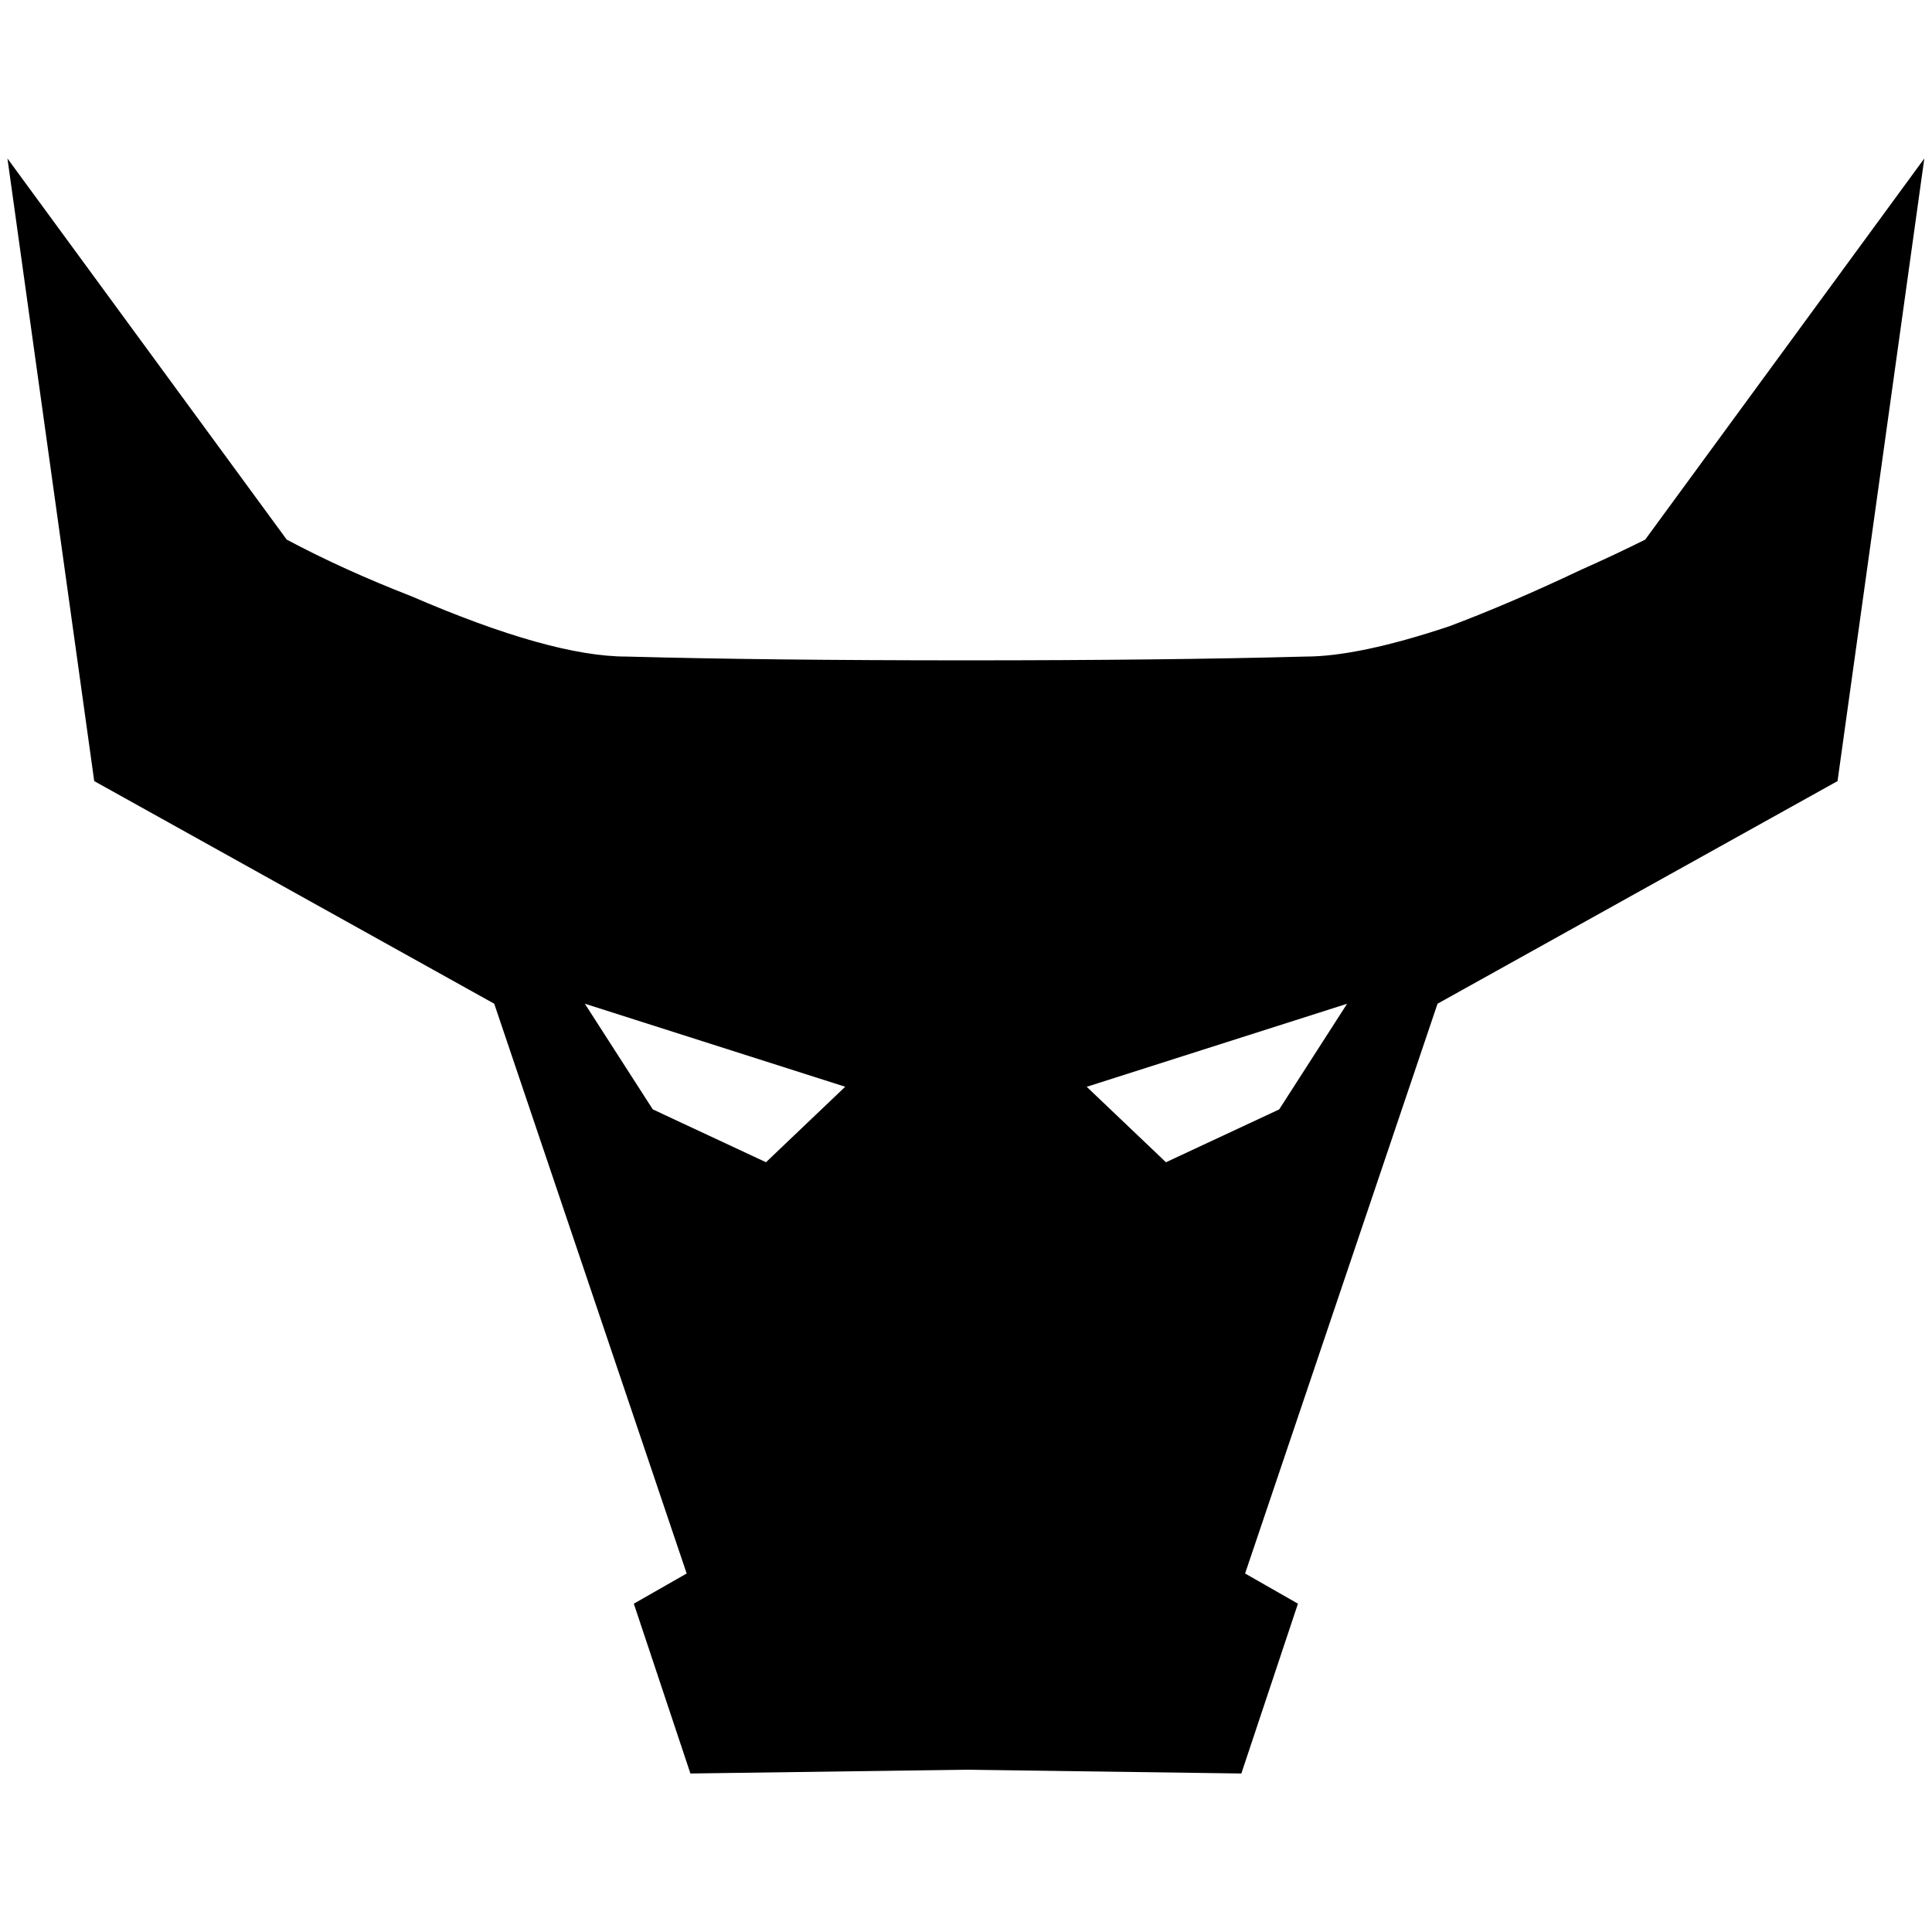 <!-- Generated by IcoMoon.io -->
<svg version="1.1" xmlns="http://www.w3.org/2000/svg"  viewBox="0 0 48 48">
<path  fill = "currentColor" d="M40.875 13.406q-0.75 0.375-1.594 0.75-1.781 0.844-3.281 1.406-2.25 0.75-3.563 0.75-3.469 0.094-8.438 0.094t-8.438-0.094q-1.875 0-5.344-1.5-1.688-0.656-3.094-1.406l-6.938-9.469 2.156 15.469 9.938 5.531 4.781 14.156-1.313 0.75 1.406 4.219 6.844-0.094 6.844 0.094 1.406-4.219-1.313-0.75 4.781-14.156 9.938-5.531 2.156-15.469zM19.031 28.875l-2.813-1.313-1.688-2.625 6.469 2.063zM31.781 27.563l-2.813 1.313-1.969-1.875 6.469-2.063z"></path>
</svg>
